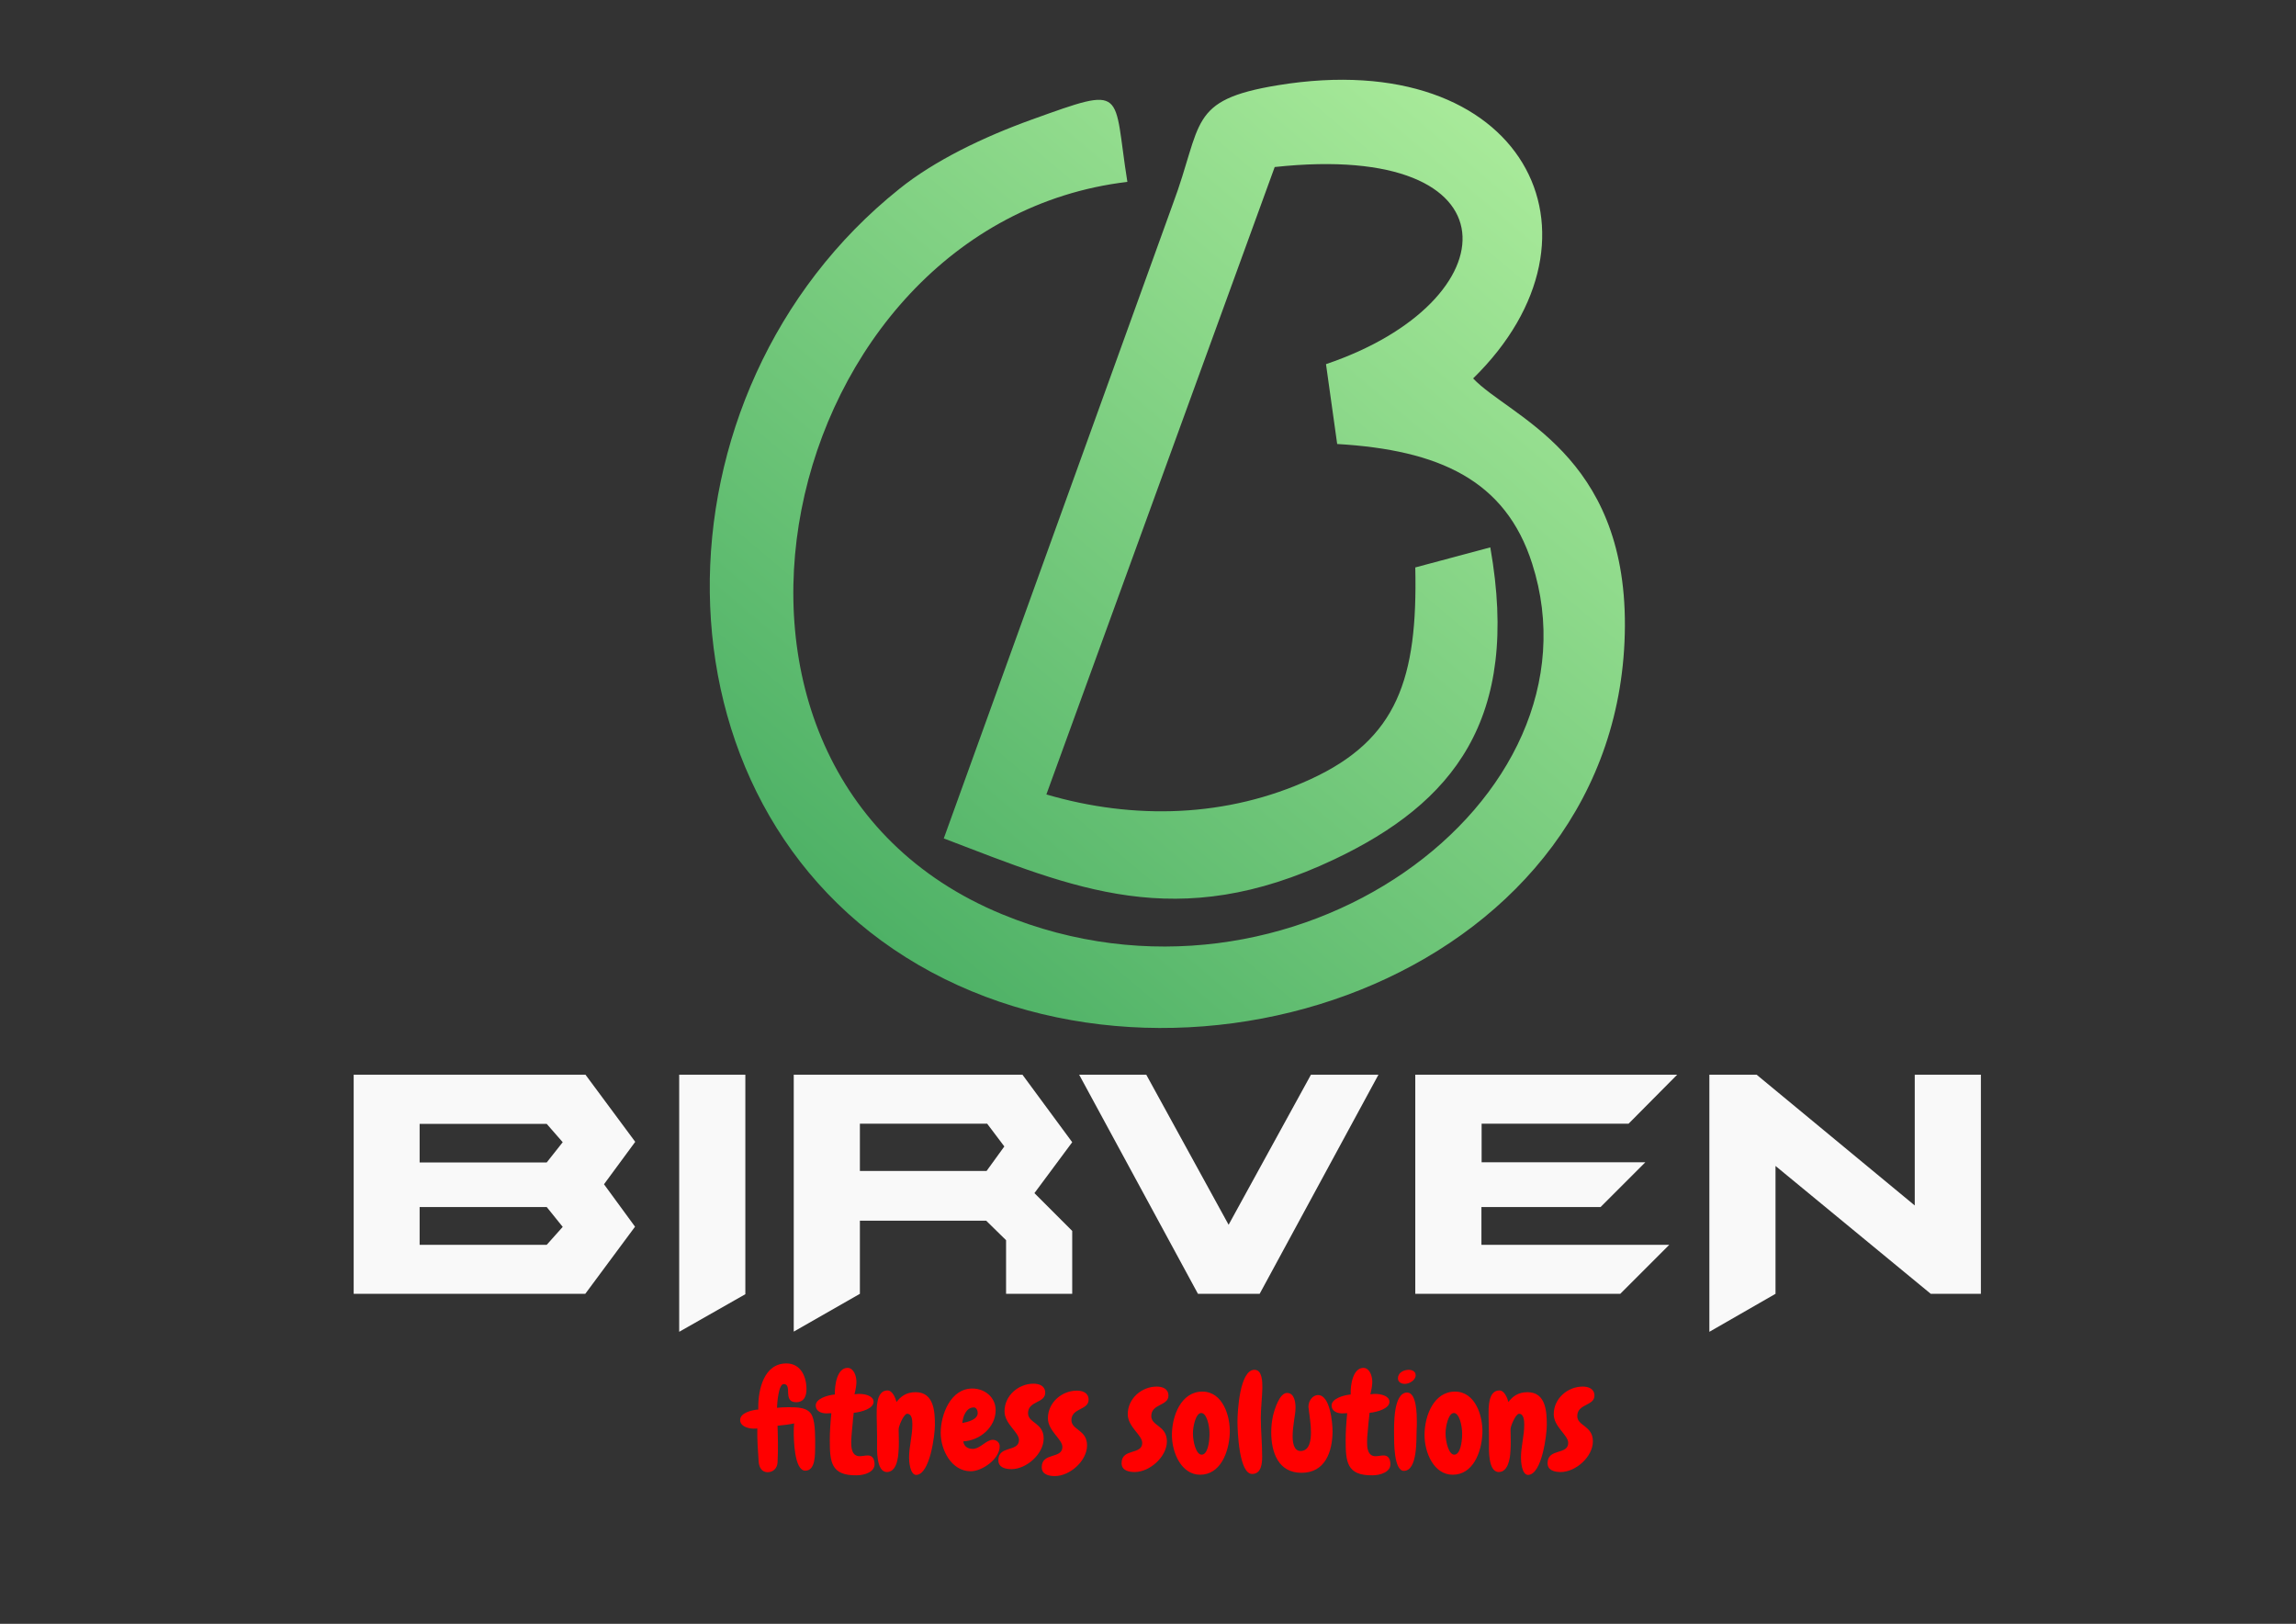 <?xml version="1.0" encoding="utf-8"?>
<!-- Generator: Adobe Illustrator 27.0.0, SVG Export Plug-In . SVG Version: 6.00 Build 0)  -->
<svg version="1.1" id="Layer_1" xmlns="http://www.w3.org/2000/svg" xmlns:xlink="http://www.w3.org/1999/xlink" x="0px" y="0px"
	 viewBox="0 0 1190.6 841.9" style="enable-background:new 0 0 1190.6 841.9;" xml:space="preserve">
<rect x="0" y="0" width="1190.6" height="841.9" fill="#333333" stroke="none"/>
<style type="text/css">
	.st0{fill-rule:evenodd;clip-rule:evenodd;fill:url(#SVGID_1_);}
	.st1{fill:#F9F9F9;}
	.st2{fill:#FF0000;}
</style>
<linearGradient id="SVGID_1_" gradientUnits="userSpaceOnUse" x1="839.5" y1="23.156" x2="444.111" y2="491.766">
	<stop  offset="0" style="stop-color:#B5F2A1"/>
	<stop  offset="1" style="stop-color:#4CB065"/>
</linearGradient>
<path class="st0" d="M489.4,434.7c67.6,25.8,120.7,49.6,202.4,10.9c61.6-29.2,96.8-72.5,81-161.8l-38.9,10.4
	c1.3,57.6-9.3,89.1-54.3,109.8c-43.3,19.9-91.6,21.2-137,7.9L661,86.6c127.7-13.8,122.7,69.7,26.6,102.2l5.8,41.4
	c52.8,3.1,87.3,18.7,101.1,62C833.8,414.8,669.9,536,519.6,474C338,399.1,402.2,116,584.6,94.3c-7.6-47.6,0.2-50.2-49.3-32.4
	c-25.6,9.2-50.9,21.5-68.9,36c-131.7,105.2-133.8,318.9,9.9,402.4c142.5,82.9,365.4,2.2,366.3-175.8c0.4-89.3-59.9-108.4-78.7-128.3
	c75.9-74.3,26.1-172.9-101.3-152c-46.9,7.7-38.7,19.6-54.5,61.8L489.4,434.7z"/>
<g>
	<g>
		<path class="st1" d="M329.3,636l-25.8,34.8H183.4V557.2h120.2l25.8,34.8l-16.2,22L329.3,636z M291.8,592.2l-8.3-9.5h-65.9v20h65.9
			L291.8,592.2z M291.8,636.1l-8.3-10.3h-65.9v19.6h65.9L291.8,636.1z"/>
	</g>
	<g>
		<path class="st1" d="M386.5,671l-34.3,19.5V557.2h34.3V671z"/>
	</g>
	<g>
		<path class="st1" d="M556,670.8h-34.3V643l-10.3-10.1h-65.5v37.9l-34.3,19.6V557.2h118.6l25.8,35l-19.6,26.4l19.6,19.6L556,670.8
			L556,670.8z M520.8,594.4l-8.9-11.8h-66v24.5h65.7L520.8,594.4z"/>
	</g>
	<g>
		<path class="st1" d="M714.8,557.2l-61.6,113.6h-32l-61.6-113.6h34.8l42.7,77.8l42.7-77.8H714.8z"/>
	</g>
	<g>
		<path class="st1" d="M869.7,557.2l-25.2,25.4h-76.2v20h84.9L830,625.8h-61.8v19.6h97.4l-25.4,25.4H733.9V557.2H869.7z"/>
	</g>
	<g>
		<path class="st1" d="M1027.2,670.8h-26l-80.5-66.3v66.3l-34.3,19.7V557.2h24.5l82,67.8v-67.8h34.3L1027.2,670.8L1027.2,670.8z"/>
	</g>
</g>
<path class="st2" d="M417.6,762.5c-5.8,0-6-16.4-6-20.4c0-1.4,0.1-2.8,0.2-4.1c-2.8,0.6-5.7,0.9-8.6,1.2c0.1,3.3,0.2,6.5,0.2,9.8
	c0,3,0,6.2-0.2,9.2c-0.1,2.9-2.2,5.1-5.1,5.1c-3.3,0-4.5-2.8-4.7-5.5c-0.4-5.7-0.8-11.5-0.7-17.2c-0.6,0.1-1.2,0.1-1.9,0.1
	c-2.7,0-7-1.1-7-4.5c0-3.8,6.4-5.2,9.4-5.4c0-0.4,0-0.9,0-1.3c0-9.2,3-22.6,14.6-22.6c7.4,0,10.4,6.8,10.4,13.3
	c0,3.6-1.2,6.8-5.4,6.8c-7.1,0-1.7-9.4-6.4-9.4c-2.8,0-3.4,10.3-3.5,12.3c1.9-0.2,3.8-0.3,5.7-0.3c4.2,0,10.7-0.2,12.6,4.6
	c1.7,4,1.5,11.8,1.5,16C422.6,753.8,423,762.5,417.6,762.5z M430.3,746.6c0-4.4,0.3-8.8,0.8-13.9c-1.3,0-2,0.1-2.5,0.1
	c-3,0-5.6-1.3-5.6-4.1c0-3.4,5.7-5.3,9.9-5.7c-0.1-5.3,1.3-13.8,6.6-13.8c3.1,0,4.6,4,4.6,7.2c0,1.7-0.3,3.6-1,6.5
	c1.6-0.2,2-0.2,2.5-0.2c3.2,0,7.4,1.1,7.4,4.1c0,3.5-6.2,5.3-10.3,5.7c-0.5,3.8-0.6,7-1,10.2c-0.1,1.7-0.3,3.3-0.3,5
	c0,2.4,0.1,7.3,4.4,7.3c1.4,0,2.8-0.4,4.2-0.4c2.5,0,3.5,2,3.5,4.6c0,4-5.2,5.7-9.3,5.7C430.8,765.1,430.3,757.8,430.3,746.6z
	 M471.4,755.8c0-5.8,1.7-11.3,1.7-17.1c0-2.2-0.1-5.7-2.7-5.7c-1.7,0-4.4,6.3-4.4,8c0,2.1,0.1,4.2,0.1,6.4c0,1,0,2.5-0.1,4.1
	c-0.1,1.7-0.2,3.5-0.6,5.2c-0.6,3.3-2.2,6.5-5.5,6.5c-5.7,0-5.1-12.2-5.1-15.5v-3.3c0-3.6-0.2-7.1-0.2-10.6c0-3.7-0.3-12.9,5.6-12.9
	c2.6,0,4.1,3.8,4.7,6c2-2.7,4.9-5.1,9.9-5.1c9.7,0,10,10.5,10,17.1c0,4.8-2.5,25.8-9.8,25.8C471.9,764.5,471.4,757.8,471.4,755.8z
	 M503.4,762.8c-10,0-15.6-11-15.6-19.9c0-9.4,5.1-23,16.4-23c6.5,0,12.1,4.6,12.1,11.2c0,8.9-8.2,15.8-16.8,16.2
	c0.4,2.7,2.4,3.9,4.9,3.9c3.9,0,7-4.7,10.4-4.7c1.9,0,3.6,1.4,3.6,3.3C518.5,756.4,509.3,762.8,503.4,762.8z M505,729.7
	c-4.1,0-5.7,4.9-6,8.1c2.6-0.5,8-1.7,8-5.2C507,731.3,506.3,729.7,505,729.7z M533.1,732.7c0,5.2,8.1,4.9,8.1,13.1
	c0,8-8.9,15.9-16.7,15.9c-3.1,0-6.8-0.8-6.8-4.6c0-7.9,10.7-4.1,10.7-10.5c0-4.1-7.5-8.3-7.5-14.9c0-8.1,7.2-14.3,15-14.3
	c3,0,6.1,1.1,6.1,4.7C542,727.6,533.1,726.2,533.1,732.7z M555.6,736.3c0,5.2,8.1,4.9,8.1,13.1c0,8-8.9,15.9-16.7,15.9
	c-3.1,0-6.8-0.8-6.8-4.6c0-7.9,10.7-4.1,10.7-10.5c0-4.1-7.5-8.3-7.5-14.9c0-8.1,7.2-14.3,15-14.3c3,0,6.1,1.1,6.1,4.7
	C564.5,731.2,555.6,729.9,555.6,736.3z M597,734.2c0,5.2,8.1,4.9,8.1,13.1c0,8-8.9,15.9-16.7,15.9c-3.1,0-6.8-0.8-6.8-4.6
	c0-7.9,10.7-4.1,10.7-10.5c0-4.1-7.5-8.3-7.5-14.9c0-8.1,7.2-14.3,15-14.3c3,0,6.1,1.1,6.1,4.7C605.9,729,597,727.7,597,734.2z
	 M607.7,744c0-10,4.8-22.5,15.8-22.5c10.6,0,14.6,12.8,14.2,21.8c-0.5,10-5,21.3-15.4,21.3C612.7,764.6,607.7,753.3,607.7,744z
	 M618.6,743.1c0,4.6,1.7,11.1,4.5,11.1c3.1,0,4.1-6.3,4.1-10.9c0-4.3-1.5-10.7-4.3-10.7S618.6,739.5,618.6,743.1z M653.8,735
	c0,6.7,0.7,13.4,0.7,20.2c0,3.5-0.4,9-5.2,9c-6.8,0-7.6-22.1-7.6-27.2c0-5.5,1.2-26.8,8.8-26.8c4.1,0,4.1,6.3,4.1,9.3
	C654.5,724.7,653.8,729.9,653.8,735z M674.9,763.6c-12.1,0-15.7-10.7-15.7-21c0-2.8,0.3-5.7,0.9-8.5c0.7-3,3.3-11.9,7.3-11.9
	c3.8,0,4.4,4.8,4.4,7.6c0,2.2-0.4,4.2-0.7,6.3c-0.4,2.8-0.8,5.7-0.8,8.5c0,2.8,0.4,7.7,4.1,7.7c4.9,0,5.4-6.1,5.4-9.7
	c0-4.1-0.7-8.2-1.2-12.3c-0.1-0.4-0.1-0.7-0.1-1c0-2.8,2-6,5-6c6.3,0,7.5,14.6,7.5,18.9C690.9,752.7,687.2,763.6,674.9,763.6z
	 M697.8,746.6c0-4.4,0.3-8.8,0.8-13.9c-1.3,0-2,0.1-2.5,0.1c-3,0-5.6-1.3-5.6-4.1c0-3.4,5.7-5.3,9.9-5.7c-0.2-5.3,1.3-13.8,6.6-13.8
	c3.1,0,4.6,4,4.6,7.2c0,1.7-0.3,3.6-1,6.5c1.6-0.2,2-0.2,2.5-0.2c3.2,0,7.4,1.1,7.4,4.1c0,3.5-6.2,5.3-10.3,5.7
	c-0.5,3.8-0.7,7-1,10.2c-0.2,1.7-0.3,3.3-0.3,5c0,2.4,0.1,7.3,4.4,7.3c1.4,0,2.8-0.4,4.2-0.4c2.5,0,3.5,2,3.5,4.6
	c0,4-5.2,5.7-9.3,5.7C698.3,765.1,697.8,757.8,697.8,746.6z M734.6,741.3c-0.2,4.8,0.6,21-6.5,21.3c-5.4,0.2-5.2-15.4-5.2-18.9
	c0-4.7-0.5-21.7,6.8-21.7c5,0,5,11.9,5,15.1C734.7,738.4,734.7,739.9,734.6,741.3z M728.5,717.5c-1.8,0-3.6-0.9-3.6-2.9
	c0-2.9,3-4.4,5.6-4.4c1.7,0,3.6,0.8,3.6,2.8C734.1,715.6,730.8,717.5,728.5,717.5z M738.7,744c0-10,4.8-22.5,15.8-22.5
	c10.6,0,14.6,12.8,14.2,21.8c-0.5,10-5,21.3-15.4,21.3C743.6,764.6,738.7,753.3,738.7,744z M749.6,743.1c0,4.6,1.7,11.1,4.5,11.1
	c3.1,0,4.1-6.3,4.1-10.9c0-4.3-1.5-10.7-4.3-10.7S749.6,739.5,749.6,743.1z M788.7,755.8c0-5.8,1.7-11.3,1.7-17.1
	c0-2.2-0.2-5.7-2.7-5.7c-1.7,0-4.4,6.3-4.4,8c0,2.1,0.1,4.2,0.1,6.4c0,1,0,2.5-0.1,4.1c-0.1,1.7-0.2,3.5-0.6,5.2
	c-0.7,3.3-2.2,6.5-5.5,6.5c-5.7,0-5.1-12.2-5.1-15.5v-3.3c0-3.6-0.2-7.1-0.2-10.6c0-3.7-0.3-12.9,5.6-12.9c2.6,0,4.1,3.8,4.7,6
	c2-2.7,4.9-5.1,9.9-5.1c9.7,0,10,10.5,10,17.1c0,4.8-2.5,25.8-9.8,25.8C789.1,764.5,788.7,757.8,788.7,755.8z M817.9,734.2
	c0,5.2,8.1,4.9,8.1,13.1c0,8-8.9,15.9-16.7,15.9c-3.1,0-6.8-0.8-6.8-4.6c0-7.9,10.7-4.1,10.7-10.5c0-4.1-7.5-8.3-7.5-14.9
	c0-8.1,7.2-14.3,15-14.3c3,0,6.1,1.1,6.1,4.7C826.8,729,817.9,727.7,817.9,734.2z"/>
</svg>
